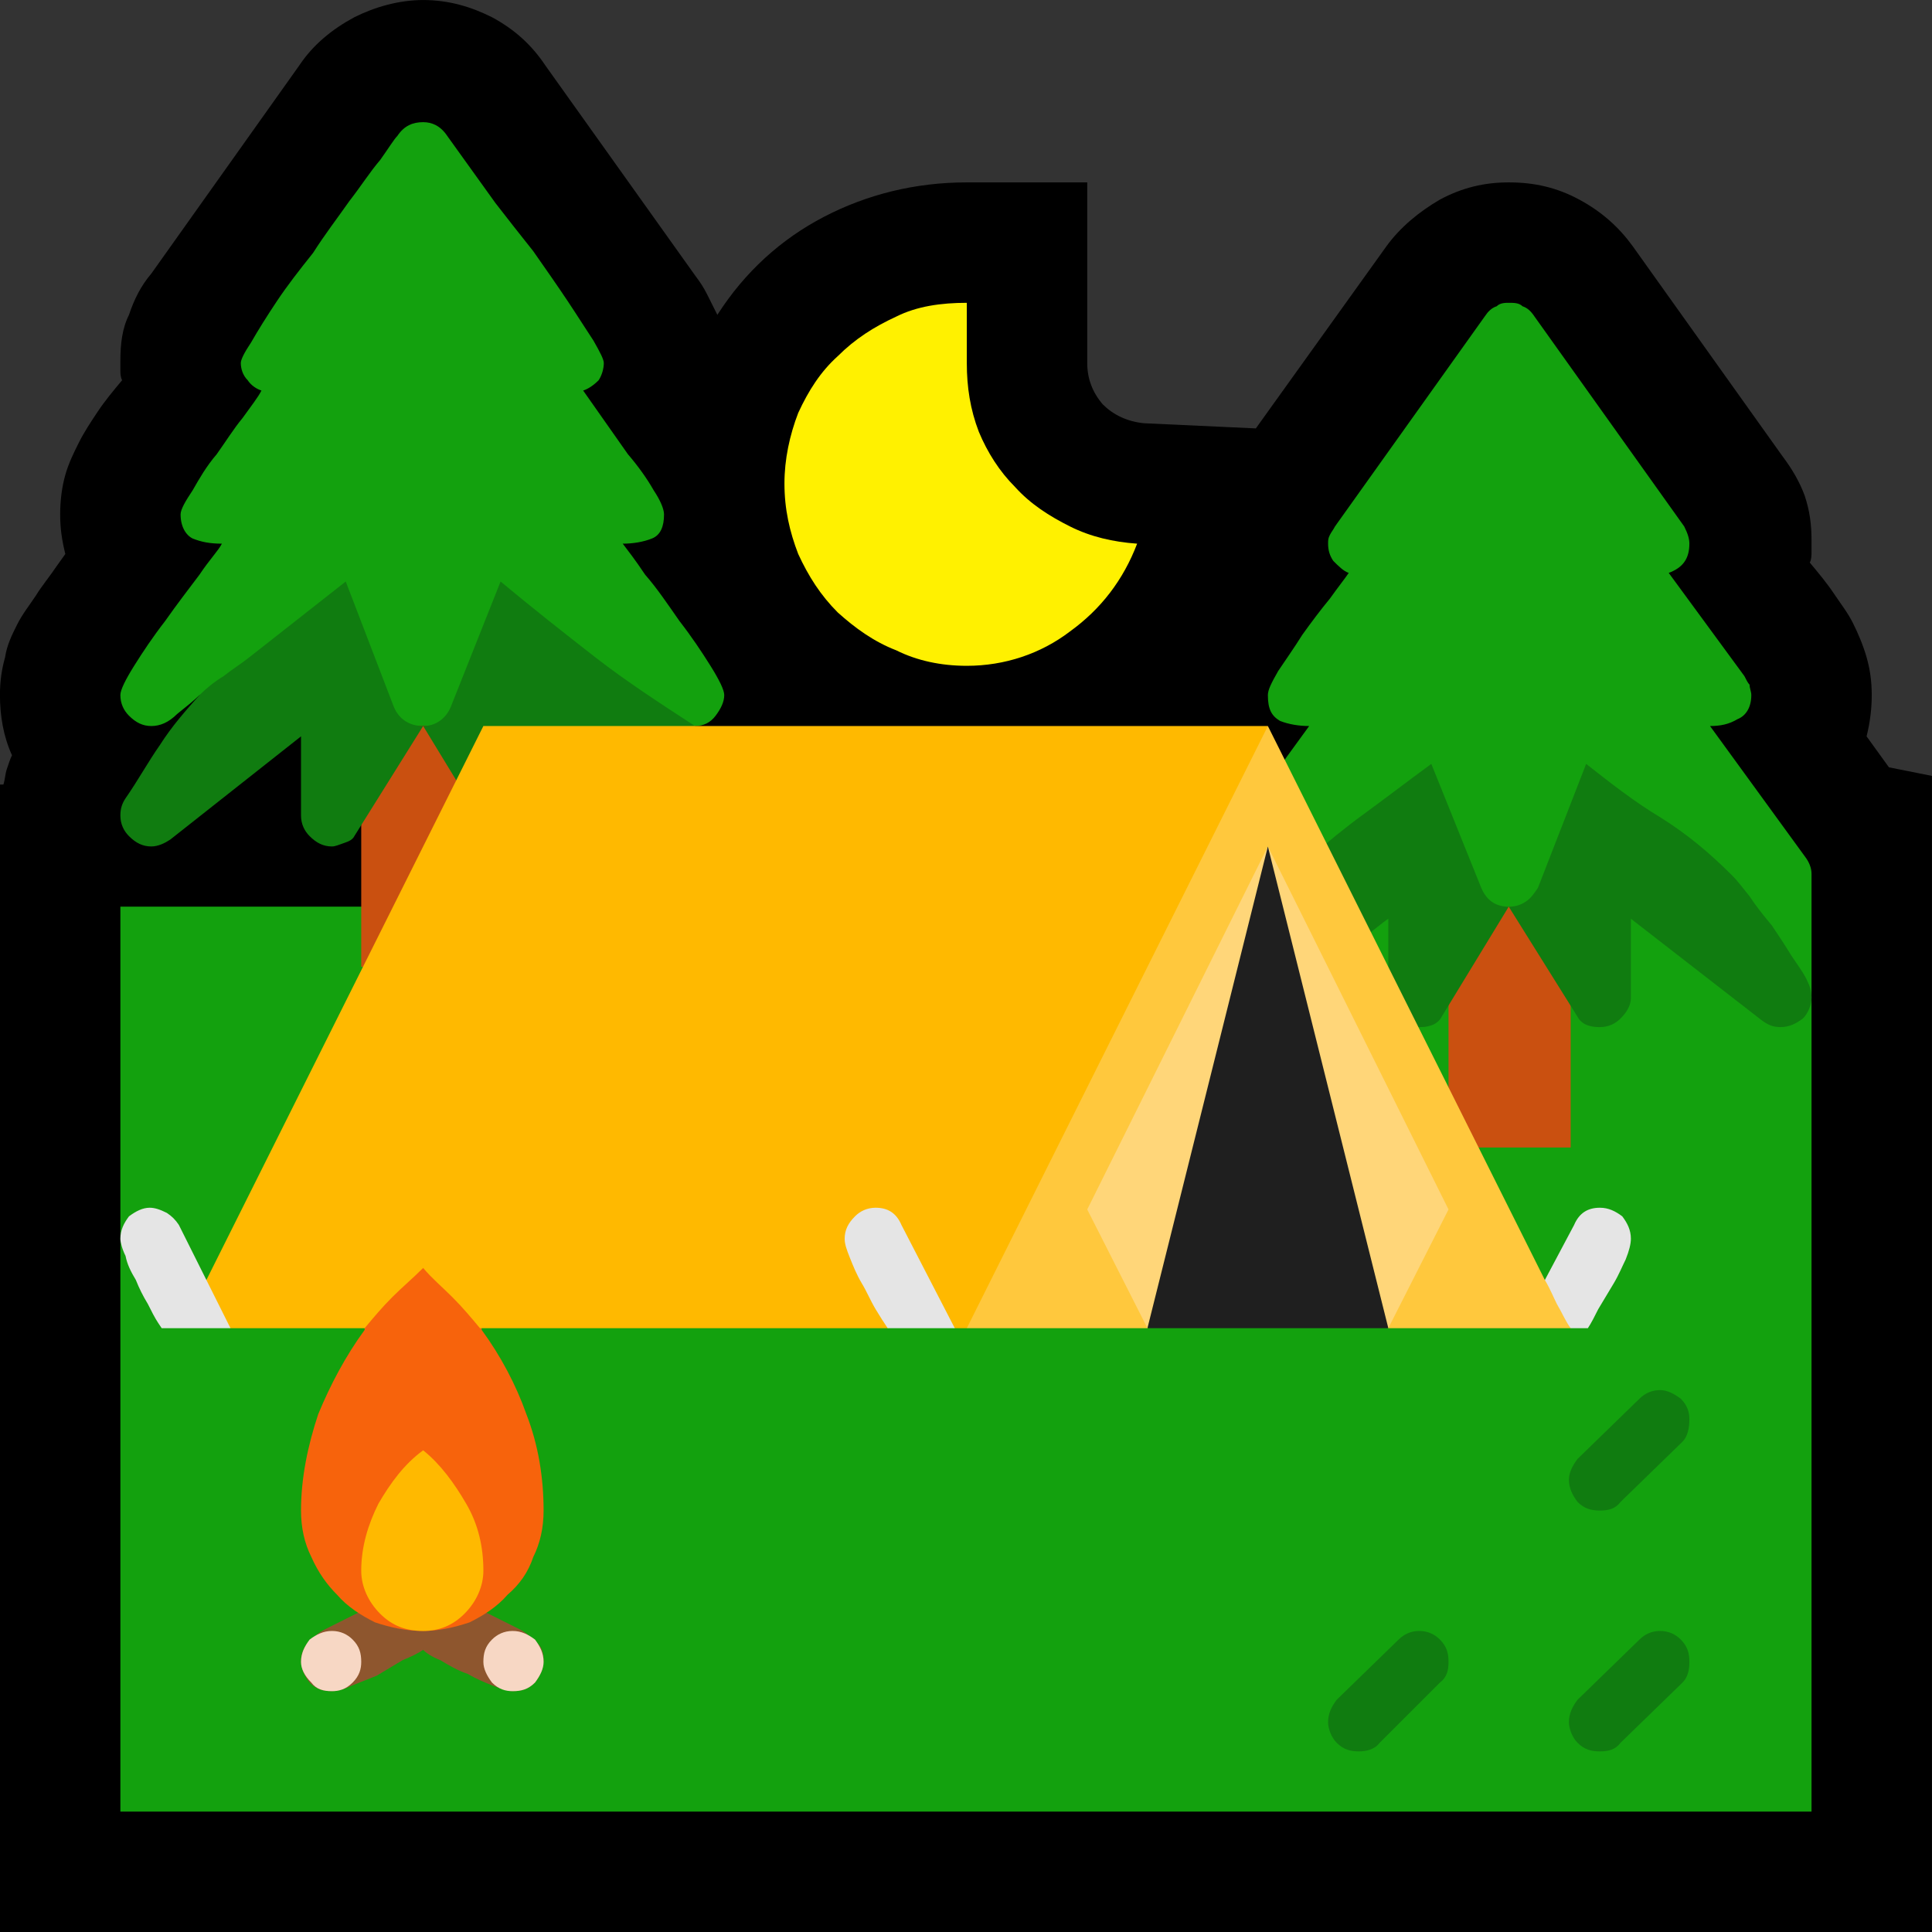 <?xml version="1.0" encoding="UTF-8" standalone="no"?>
<svg
   width="16.845"
   height="16.845"
   viewBox="0 0 16.845 16.845"
   version="1.1"
   xml:space="preserve"
   style="clip-rule:evenodd;fill-rule:evenodd;stroke-linejoin:round;stroke-miterlimit:2"
   id="svg20568"
   sodipodi:docname="emojis.svg"
   xmlns:inkscape="http://www.inkscape.org/namespaces/inkscape"
   xmlns:sodipodi="http://sodipodi.sourceforge.net/DTD/sodipodi-0.dtd"
   xmlns="http://www.w3.org/2000/svg"
   xmlns:svg="http://www.w3.org/2000/svg"><rect x="0" y="0" width="16.845" height="16.845" fill="#333333" stroke="none"/><defs
     id="defs20572" /><sodipodi:namedview
     id="namedview20570"
     pagecolor="#505050"
     bordercolor="#eeeeee"
     borderopacity="1"
     inkscape:pageshadow="0"
     inkscape:pageopacity="0"
     inkscape:pagecheckerboard="0" /><g
     transform="matrix(0.24,0,0,0.24,-13.214,-658.996)"
     id="g20566"><g
       transform="matrix(62.5,0,0,62.5,47.244,2802.88)"
       id="g12624"><path
         d="M 0.125,-0.457 H 0.127 C 0.128,-0.46 0.128,-0.463 0.129,-0.466 0.13,-0.469 0.131,-0.472 0.132,-0.474 0.127,-0.485 0.125,-0.497 0.125,-0.509 c 0,-0.008 0.001,-0.015 0.003,-0.022 0.001,-0.007 0.004,-0.013 0.007,-0.019 0.003,-0.006 0.007,-0.011 0.011,-0.017 0.003,-0.005 0.008,-0.011 0.012,-0.017 L 0.163,-0.591 C 0.161,-0.599 0.16,-0.606 0.16,-0.614 0.16,-0.622 0.161,-0.63 0.163,-0.637 0.165,-0.644 0.168,-0.65 0.171,-0.656 0.174,-0.662 0.178,-0.668 0.182,-0.674 0.186,-0.68 0.191,-0.686 0.196,-0.692 0.195,-0.694 0.195,-0.696 0.195,-0.698 c 0,-0.001 0,-0.003 0,-0.005 0,-0.01 0.001,-0.019 0.005,-0.027 0.003,-0.009 0.007,-0.017 0.013,-0.024 l 0.086,-0.121 c 0.008,-0.012 0.019,-0.021 0.032,-0.028 0.012,-0.006 0.026,-0.01 0.04,-0.01 0.015,0 0.028,0.004 0.04,0.01 0.013,0.007 0.023,0.016 0.031,0.028 l 0.087,0.122 c 0.003,0.004 0.005,0.007 0.007,0.011 0.002,0.004 0.004,0.008 0.006,0.012 0.016,-0.025 0.037,-0.044 0.062,-0.057 0.025,-0.013 0.053,-0.02 0.083,-0.02 h 0.07 v 0.105 c 0,0.009 0.003,0.017 0.009,0.024 0.006,0.006 0.014,0.01 0.024,0.011 l 0.065,0.003 0.076,-0.106 c 0.008,-0.011 0.019,-0.02 0.031,-0.027 0.013,-0.007 0.026,-0.01 0.04,-0.01 0.015,0 0.028,0.003 0.041,0.01 0.013,0.007 0.023,0.016 0.031,0.027 l 0.087,0.122 c 0.006,0.008 0.01,0.015 0.013,0.023 0.003,0.009 0.004,0.017 0.004,0.026 0,0.002 0,0.004 0,0.006 0,0.003 0,0.005 -10e-4,0.007 0.005,0.006 0.01,0.012 0.014,0.018 0.004,0.006 0.008,0.011 0.011,0.017 0.003,0.006 0.006,0.013 0.008,0.02 0.002,0.007 0.003,0.014 0.003,0.022 0,0.008 -0.001,0.016 -0.003,0.024 l 0.013,0.018 0.025,0.005 V 0.21 H 0.125 Z"
         style="fill-rule:nonzero"
         id="path12598" /><path
         d="m 1.119,-0.491 0.056,0.077 c 0.002,0.003 0.003,0.006 0.003,0.009 V 0.14 H 0.195 V -0.386 H 0.841 C 0.837,-0.387 0.833,-0.389 0.831,-0.392 0.828,-0.396 0.827,-0.4 0.827,-0.404 c 0,-0.004 0.001,-0.007 0.003,-0.01 L 0.886,-0.491 C 0.88,-0.491 0.874,-0.492 0.869,-0.494 0.864,-0.497 0.862,-0.501 0.862,-0.509 0.862,-0.512 0.864,-0.516 0.868,-0.523 0.872,-0.529 0.877,-0.536 0.882,-0.544 0.887,-0.551 0.893,-0.559 0.898,-0.565 0.903,-0.572 0.907,-0.577 0.909,-0.58 0.906,-0.581 0.903,-0.584 0.9,-0.587 0.898,-0.59 0.897,-0.593 0.897,-0.597 c 0,-0.002 0,-0.003 0.001,-0.005 C 0.899,-0.604 0.9,-0.605 0.901,-0.607 L 0.988,-0.729 C 0.99,-0.732 0.992,-0.734 0.995,-0.735 0.997,-0.737 1,-0.737 1.002,-0.737 c 0.003,0 0.006,0 0.008,0.002 0.003,0.001 0.005,0.003 0.007,0.006 l 0.087,0.122 c 0.002,0.004 0.003,0.007 0.003,0.01 0,0.009 -0.004,0.014 -0.012,0.017 l 0.044,0.06 c 10e-4,0.002 0.002,0.004 0.003,0.005 0,0.002 0.001,0.004 0.001,0.006 0,0.007 -0.003,0.012 -0.008,0.014 -0.005,0.003 -0.01,0.004 -0.016,0.004 z m -0.906,0 C 0.208,-0.491 0.204,-0.493 0.2,-0.497 0.197,-0.5 0.195,-0.504 0.195,-0.509 c 0,-0.003 0.003,-0.009 0.008,-0.017 0.005,-0.008 0.011,-0.017 0.018,-0.026 0.007,-0.01 0.014,-0.019 0.02,-0.027 C 0.247,-0.588 0.252,-0.593 0.254,-0.597 0.247,-0.597 0.242,-0.598 0.237,-0.6 0.233,-0.602 0.23,-0.607 0.23,-0.614 0.23,-0.617 0.233,-0.622 0.237,-0.628 0.241,-0.635 0.245,-0.642 0.251,-0.649 0.256,-0.656 0.261,-0.664 0.266,-0.67 0.271,-0.677 0.275,-0.682 0.277,-0.686 0.274,-0.687 0.271,-0.689 0.269,-0.692 0.266,-0.695 0.265,-0.699 0.265,-0.702 c 0,-0.002 0.002,-0.006 0.006,-0.012 0.004,-0.007 0.009,-0.015 0.015,-0.024 0.006,-0.009 0.013,-0.018 0.021,-0.028 0.007,-0.011 0.014,-0.02 0.021,-0.03 0.007,-0.009 0.012,-0.017 0.018,-0.024 0.005,-0.007 0.008,-0.012 0.01,-0.014 0.004,-0.006 0.009,-0.008 0.015,-0.008 0.005,0 0.01,0.002 0.014,0.008 l 0.028,0.039 c 0.007,0.009 0.014,0.018 0.022,0.028 0.007,0.01 0.014,0.02 0.02,0.029 0.006,0.009 0.011,0.017 0.015,0.023 0.004,0.007 0.006,0.011 0.006,0.013 0,0.003 -0.001,0.007 -0.003,0.01 -0.003,0.003 -0.006,0.005 -0.009,0.006 l 0.026,0.037 c 0.006,0.007 0.011,0.014 0.015,0.021 0.004,0.006 0.006,0.011 0.006,0.014 0,0.007 -0.002,0.012 -0.007,0.014 -0.005,0.002 -0.011,0.003 -0.017,0.003 0.003,0.004 0.007,0.009 0.013,0.018 0.007,0.008 0.013,0.017 0.02,0.027 0.007,0.009 0.013,0.018 0.018,0.026 0.005,0.008 0.008,0.014 0.008,0.017 0,0.004 -0.002,0.008 -0.005,0.012 -0.003,0.004 -0.007,0.006 -0.012,0.006 -0.03,0 -0.06,0 -0.09,0 -0.03,0 -0.059,0 -0.089,0 -0.008,0 -0.016,0 -0.026,-0.002 C 0.315,-0.494 0.306,-0.496 0.296,-0.498 0.286,-0.5 0.277,-0.501 0.267,-0.503 0.258,-0.505 0.249,-0.507 0.241,-0.509 0.238,-0.506 0.233,-0.502 0.228,-0.498 0.223,-0.493 0.218,-0.491 0.213,-0.491 Z m 0.655,0.105 0.005,-0.017 C 0.869,-0.4 0.865,-0.397 0.861,-0.393 0.857,-0.389 0.852,-0.387 0.846,-0.386 Z"
         style="fill:#13a10e;fill-rule:nonzero"
         id="path12600" /><path
         d="m 0.335,-0.351 v -0.14 h 0.071 v 0.14 z m 0.632,-0.035 h 0.071 v 0.14 H 0.967 Z"
         style="fill:#ca5010;fill-rule:nonzero"
         id="path12602" /><path
         d="m 0.529,-0.491 0.017,0.034 H 0.538 l 0.003,0.005 c 0.001,0.002 0.002,0.004 0.003,0.006 0.001,0.002 0.002,0.004 0.002,0.007 0,0.005 -0.002,0.009 -0.005,0.012 -0.004,0.004 -0.008,0.006 -0.012,0.006 -0.003,0 -0.007,-0.002 -0.012,-0.004 C 0.513,-0.427 0.508,-0.43 0.504,-0.434 0.499,-0.437 0.495,-0.441 0.491,-0.445 0.486,-0.448 0.483,-0.451 0.48,-0.454 L 0.478,-0.457 0.476,-0.458 0.441,-0.485 v 0.046 c 0,0.005 -0.002,0.009 -0.005,0.013 -0.003,0.003 -0.007,0.005 -0.013,0.005 -0.002,0 -0.004,-0.001 -0.007,-0.002 C 0.413,-0.424 0.411,-0.425 0.41,-0.427 L 0.371,-0.491 c 0.007,0 0.013,-0.004 0.016,-0.011 l 0.029,-0.073 c 0.018,0.015 0.037,0.03 0.055,0.044 0.018,0.014 0.038,0.027 0.058,0.04 z m 0.518,0.022 c 0.014,0.011 0.028,0.022 0.043,0.031 0.016,0.01 0.029,0.021 0.042,0.034 0.003,0.003 0.006,0.007 0.01,0.012 0.004,0.006 0.008,0.011 0.013,0.017 0.004,0.006 0.008,0.012 0.011,0.017 0.004,0.006 0.007,0.01 0.009,0.014 0.002,0.004 0.003,0.007 0.003,0.011 0,0.004 -0.002,0.009 -0.005,0.012 -0.004,0.003 -0.008,0.005 -0.013,0.005 -0.004,0 -0.007,-0.001 -0.011,-0.004 L 1.073,-0.379 v 0.046 c 0,0.004 -0.002,0.008 -0.006,0.012 -0.003,0.003 -0.007,0.005 -0.012,0.005 -0.002,0 -0.004,0 -0.007,-0.001 C 1.045,-0.318 1.043,-0.32 1.042,-0.322 l -0.04,-0.064 c 0.004,0 0.007,-0.001 0.01,-0.003 0.003,-0.002 0.005,-0.005 0.007,-0.008 z M 0.95,-0.316 C 0.945,-0.316 0.941,-0.318 0.937,-0.321 0.934,-0.324 0.932,-0.329 0.932,-0.333 V -0.379 C 0.929,-0.377 0.923,-0.372 0.914,-0.365 0.906,-0.358 0.897,-0.351 0.888,-0.344 0.879,-0.336 0.87,-0.33 0.862,-0.324 0.853,-0.319 0.847,-0.316 0.844,-0.316 0.84,-0.316 0.836,-0.318 0.832,-0.321 0.829,-0.325 0.827,-0.329 0.827,-0.333 c 0,-0.004 0.001,-0.008 0.003,-0.011 0.01,-0.017 0.019,-0.031 0.028,-0.041 0.01,-0.011 0.019,-0.021 0.029,-0.03 0.009,-0.008 0.02,-0.017 0.031,-0.025 0.011,-0.008 0.024,-0.018 0.039,-0.029 l 0.029,0.072 c 0.003,0.007 0.008,0.011 0.016,0.011 L 0.963,-0.322 C 0.962,-0.32 0.96,-0.318 0.957,-0.317 0.954,-0.316 0.952,-0.316 0.95,-0.316 Z M 0.318,-0.421 C 0.313,-0.421 0.309,-0.423 0.305,-0.427 0.302,-0.43 0.3,-0.434 0.3,-0.439 v -0.046 l -0.076,0.06 C 0.221,-0.423 0.217,-0.421 0.213,-0.421 0.208,-0.421 0.204,-0.423 0.2,-0.427 0.197,-0.43 0.195,-0.434 0.195,-0.439 c 0,-0.004 0.001,-0.007 0.003,-0.01 C 0.205,-0.459 0.211,-0.47 0.218,-0.48 0.225,-0.491 0.233,-0.5 0.241,-0.509 0.245,-0.513 0.25,-0.517 0.255,-0.52 0.26,-0.524 0.265,-0.527 0.27,-0.531 l 0.056,-0.044 0.028,0.073 c 0.003,0.007 0.009,0.011 0.017,0.011 l -0.04,0.064 C 0.33,-0.425 0.328,-0.424 0.325,-0.423 0.322,-0.422 0.32,-0.421 0.318,-0.421 Z m 0.719,0.509 c 0,-0.005 0.002,-0.009 0.005,-0.013 L 1.078,0.04 C 1.081,0.037 1.085,0.035 1.09,0.035 c 0.005,0 0.009,0.002 0.012,0.005 0.004,0.004 0.005,0.008 0.005,0.013 0,0.005 -10e-4,0.009 -0.004,0.012 L 1.067,0.1 C 1.064,0.104 1.06,0.105 1.055,0.105 1.05,0.105 1.046,0.104 1.042,0.1 1.039,0.097 1.037,0.092 1.037,0.088 Z m -0.14,0 c 0,-0.005 0.002,-0.009 0.005,-0.013 L 0.938,0.04 C 0.941,0.037 0.945,0.035 0.95,0.035 c 0.005,0 0.009,0.002 0.012,0.005 0.004,0.004 0.005,0.008 0.005,0.013 0,0.005 -0.001,0.009 -0.005,0.012 L 0.927,0.1 C 0.924,0.104 0.919,0.105 0.915,0.105 0.91,0.105 0.906,0.104 0.902,0.1 0.899,0.097 0.897,0.092 0.897,0.088 Z m 0.21,-0.176 c 0,0.005 -10e-4,0.01 -0.004,0.013 L 1.067,-0.04 C 1.064,-0.036 1.06,-0.035 1.055,-0.035 1.05,-0.035 1.046,-0.036 1.042,-0.04 1.039,-0.044 1.037,-0.048 1.037,-0.053 c 0,-0.004 0.002,-0.008 0.005,-0.012 L 1.078,-0.1 c 0.003,-0.003 0.007,-0.005 0.012,-0.005 0.004,0 0.008,0.002 0.012,0.005 0.004,0.004 0.005,0.008 0.005,0.012 z"
         style="fill:#107c10;fill-rule:nonzero"
         id="path12604" /><path
         d="m 0.405,0.023 0.022,0.011 c 0.004,0.002 0.007,0.005 0.01,0.008 0.003,0.002 0.004,0.006 0.004,0.01 0,0.005 -0.002,0.009 -0.005,0.013 C 0.432,0.069 0.428,0.07 0.423,0.07 0.421,0.07 0.417,0.069 0.412,0.067 0.407,0.065 0.402,0.063 0.397,0.06 0.391,0.058 0.386,0.055 0.381,0.052 0.376,0.05 0.373,0.048 0.371,0.046 0.368,0.048 0.364,0.05 0.359,0.052 0.354,0.055 0.349,0.058 0.344,0.061 0.339,0.063 0.334,0.065 0.329,0.067 0.325,0.069 0.321,0.07 0.318,0.07 0.313,0.07 0.309,0.069 0.305,0.065 0.302,0.061 0.3,0.057 0.3,0.052 0.3,0.048 0.302,0.044 0.304,0.042 0.307,0.039 0.31,0.036 0.314,0.034 L 0.336,0.023 C 0.336,0.021 0.335,0.019 0.335,0.018 0.335,0.013 0.337,0.009 0.341,0.005 0.344,0.002 0.348,0 0.353,0 0.356,0 0.359,0.001 0.362,0.002 0.365,0.004 0.368,0.005 0.371,0.007 0.373,0.005 0.376,0.004 0.379,0.002 0.382,0.001 0.385,0 0.388,0 c 0.006,0 0.01,0.002 0.013,0.005 0.003,0.004 0.004,0.008 0.004,0.013 0,0.002 0,0.004 0,0.005 z"
         style="fill:#8e562e;fill-rule:nonzero"
         id="path12606" /><path
         d="m 0.318,0.035 c 0.005,0 0.009,0.002 0.012,0.005 0.004,0.004 0.005,0.008 0.005,0.013 0,0.004 -0.001,0.008 -0.005,0.012 C 0.326,0.069 0.322,0.07 0.318,0.07 0.313,0.07 0.309,0.069 0.306,0.065 0.302,0.061 0.3,0.057 0.3,0.053 0.3,0.048 0.302,0.044 0.305,0.04 0.309,0.037 0.313,0.035 0.318,0.035 Z m 0.105,0 c 0.005,0 0.009,0.002 0.013,0.005 0.003,0.004 0.005,0.008 0.005,0.013 0,0.004 -0.002,0.008 -0.005,0.012 C 0.432,0.069 0.428,0.07 0.423,0.07 0.419,0.07 0.415,0.069 0.411,0.065 0.408,0.061 0.406,0.057 0.406,0.053 0.406,0.048 0.407,0.044 0.411,0.04 0.414,0.037 0.418,0.035 0.423,0.035 Z"
         style="fill:#f7d7c4;fill-rule:nonzero"
         id="path12608" /><path
         d="m 0.441,-0.035 c 0,0.01 -0.002,0.019 -0.006,0.027 C 0.432,0.001 0.427,0.008 0.42,0.014 0.414,0.021 0.406,0.026 0.398,0.03 0.389,0.033 0.38,0.035 0.371,0.035 0.361,0.035 0.352,0.033 0.343,0.03 0.335,0.026 0.327,0.021 0.321,0.014 0.315,0.008 0.31,0.001 0.306,-0.008 0.302,-0.016 0.3,-0.025 0.3,-0.035 0.3,-0.054 0.304,-0.073 0.31,-0.091 0.317,-0.108 0.326,-0.125 0.337,-0.14 L 0.335,-0.181 h 0.07 v 0.041 c 0.011,0.015 0.02,0.032 0.026,0.049 0.007,0.018 0.01,0.037 0.01,0.056 z"
         style="fill:#f7630c;fill-rule:nonzero"
         id="path12610" /><path
         d="M 0.406,-0.491 H 0.862 L 0.825,-0.246 0.687,-0.141 H 0.68 L 0.659,-0.15 0.641,-0.141 H 0.404 C 0.399,-0.147 0.394,-0.153 0.388,-0.159 0.382,-0.165 0.376,-0.17 0.371,-0.176 0.365,-0.17 0.359,-0.165 0.353,-0.159 0.347,-0.153 0.342,-0.147 0.337,-0.141 H 0.259 L 0.241,-0.152 c 0,0 0,-0.001 0.001,-0.003 L 0.245,-0.169 Z M 0.371,-0.07 c 0.01,0.008 0.018,0.019 0.025,0.031 0.007,0.012 0.01,0.025 0.01,0.039 0,0.009 -0.004,0.018 -0.011,0.025 C 0.388,0.032 0.38,0.035 0.371,0.035 0.361,0.035 0.353,0.032 0.346,0.025 0.339,0.018 0.335,0.009 0.335,0 c 0,-0.014 0.004,-0.027 0.01,-0.039 0.007,-0.012 0.015,-0.023 0.026,-0.031 z"
         style="fill:#ffb900;fill-rule:nonzero"
         id="path12612" /><path
         d="m 0.862,-0.491 0.161,0.322 0.018,0.007 -0.003,0.021 H 0.932 l -0.07,-0.033 -0.07,0.033 H 0.687 Z"
         style="fill:#ffc83d;fill-rule:nonzero"
         id="path12614" /><path
         d="M 0.967,-0.21 0.932,-0.141 0.921,-0.184 H 0.803 L 0.792,-0.141 0.757,-0.21 0.862,-0.421 Z"
         style="fill:#ffd679;fill-rule:nonzero"
         id="path12616" /><path
         d="m 0.792,-0.141 0.07,-0.28 0.07,0.28 z"
         style="fill:#1f1f1f;fill-rule:nonzero"
         id="path12618" /><path
         d="m 0.616,-0.193 c 0,-0.005 0.002,-0.009 0.006,-0.013 0.003,-0.003 0.007,-0.005 0.012,-0.005 0.007,0 0.012,0.003 0.015,0.01 l 0.031,0.06 H 0.641 C 0.639,-0.144 0.637,-0.147 0.634,-0.152 0.631,-0.157 0.629,-0.162 0.626,-0.167 0.623,-0.172 0.621,-0.177 0.619,-0.182 0.617,-0.187 0.616,-0.19 0.616,-0.193 Z m 0.439,-0.018 c 0.005,0 0.009,0.002 0.013,0.005 0.003,0.004 0.005,0.008 0.005,0.013 0,0.003 -10e-4,0.007 -0.003,0.012 -0.002,0.004 -0.004,0.009 -0.007,0.014 -0.003,0.005 -0.006,0.01 -0.009,0.015 -0.002,0.004 -0.004,0.008 -0.006,0.011 H 1.038 C 1.035,-0.145 1.033,-0.15 1.03,-0.155 1.028,-0.159 1.026,-0.164 1.023,-0.169 L 1.04,-0.201 c 0.003,-0.007 0.008,-0.01 0.015,-0.01 z m -0.86,0.018 c 0,-0.005 0.002,-0.009 0.005,-0.013 0.004,-0.003 0.008,-0.005 0.012,-0.005 0.003,0 0.006,0.001 0.01,0.003 0.003,0.002 0.005,0.004 0.007,0.007 l 0.03,0.06 H 0.219 L 0.217,-0.144 C 0.215,-0.147 0.213,-0.151 0.211,-0.155 0.208,-0.16 0.206,-0.164 0.204,-0.169 0.201,-0.174 0.199,-0.178 0.198,-0.183 0.196,-0.187 0.195,-0.191 0.195,-0.193 Z"
         style="fill:#e5e5e5;fill-rule:nonzero"
         id="path12620" /><path
         d="m 0.581,-0.632 c 0,-0.014 0.003,-0.028 0.008,-0.041 0.006,-0.013 0.013,-0.024 0.023,-0.033 0.01,-0.01 0.021,-0.017 0.034,-0.023 0.012,-0.006 0.026,-0.008 0.041,-0.008 v 0.035 c 0,0.014 0.002,0.027 0.007,0.04 0.005,0.012 0.012,0.023 0.021,0.032 0.009,0.01 0.02,0.017 0.032,0.023 0.012,0.006 0.025,0.009 0.039,0.01 -0.008,0.021 -0.021,0.038 -0.039,0.051 -0.017,0.013 -0.038,0.02 -0.06,0.02 -0.015,0 -0.029,-0.003 -0.041,-0.009 C 0.633,-0.54 0.622,-0.548 0.612,-0.557 0.602,-0.567 0.595,-0.578 0.589,-0.591 0.584,-0.604 0.581,-0.617 0.581,-0.632 Z"
         style="fill:#fff100;fill-rule:nonzero"
         id="path12622" /></g></g></svg>
